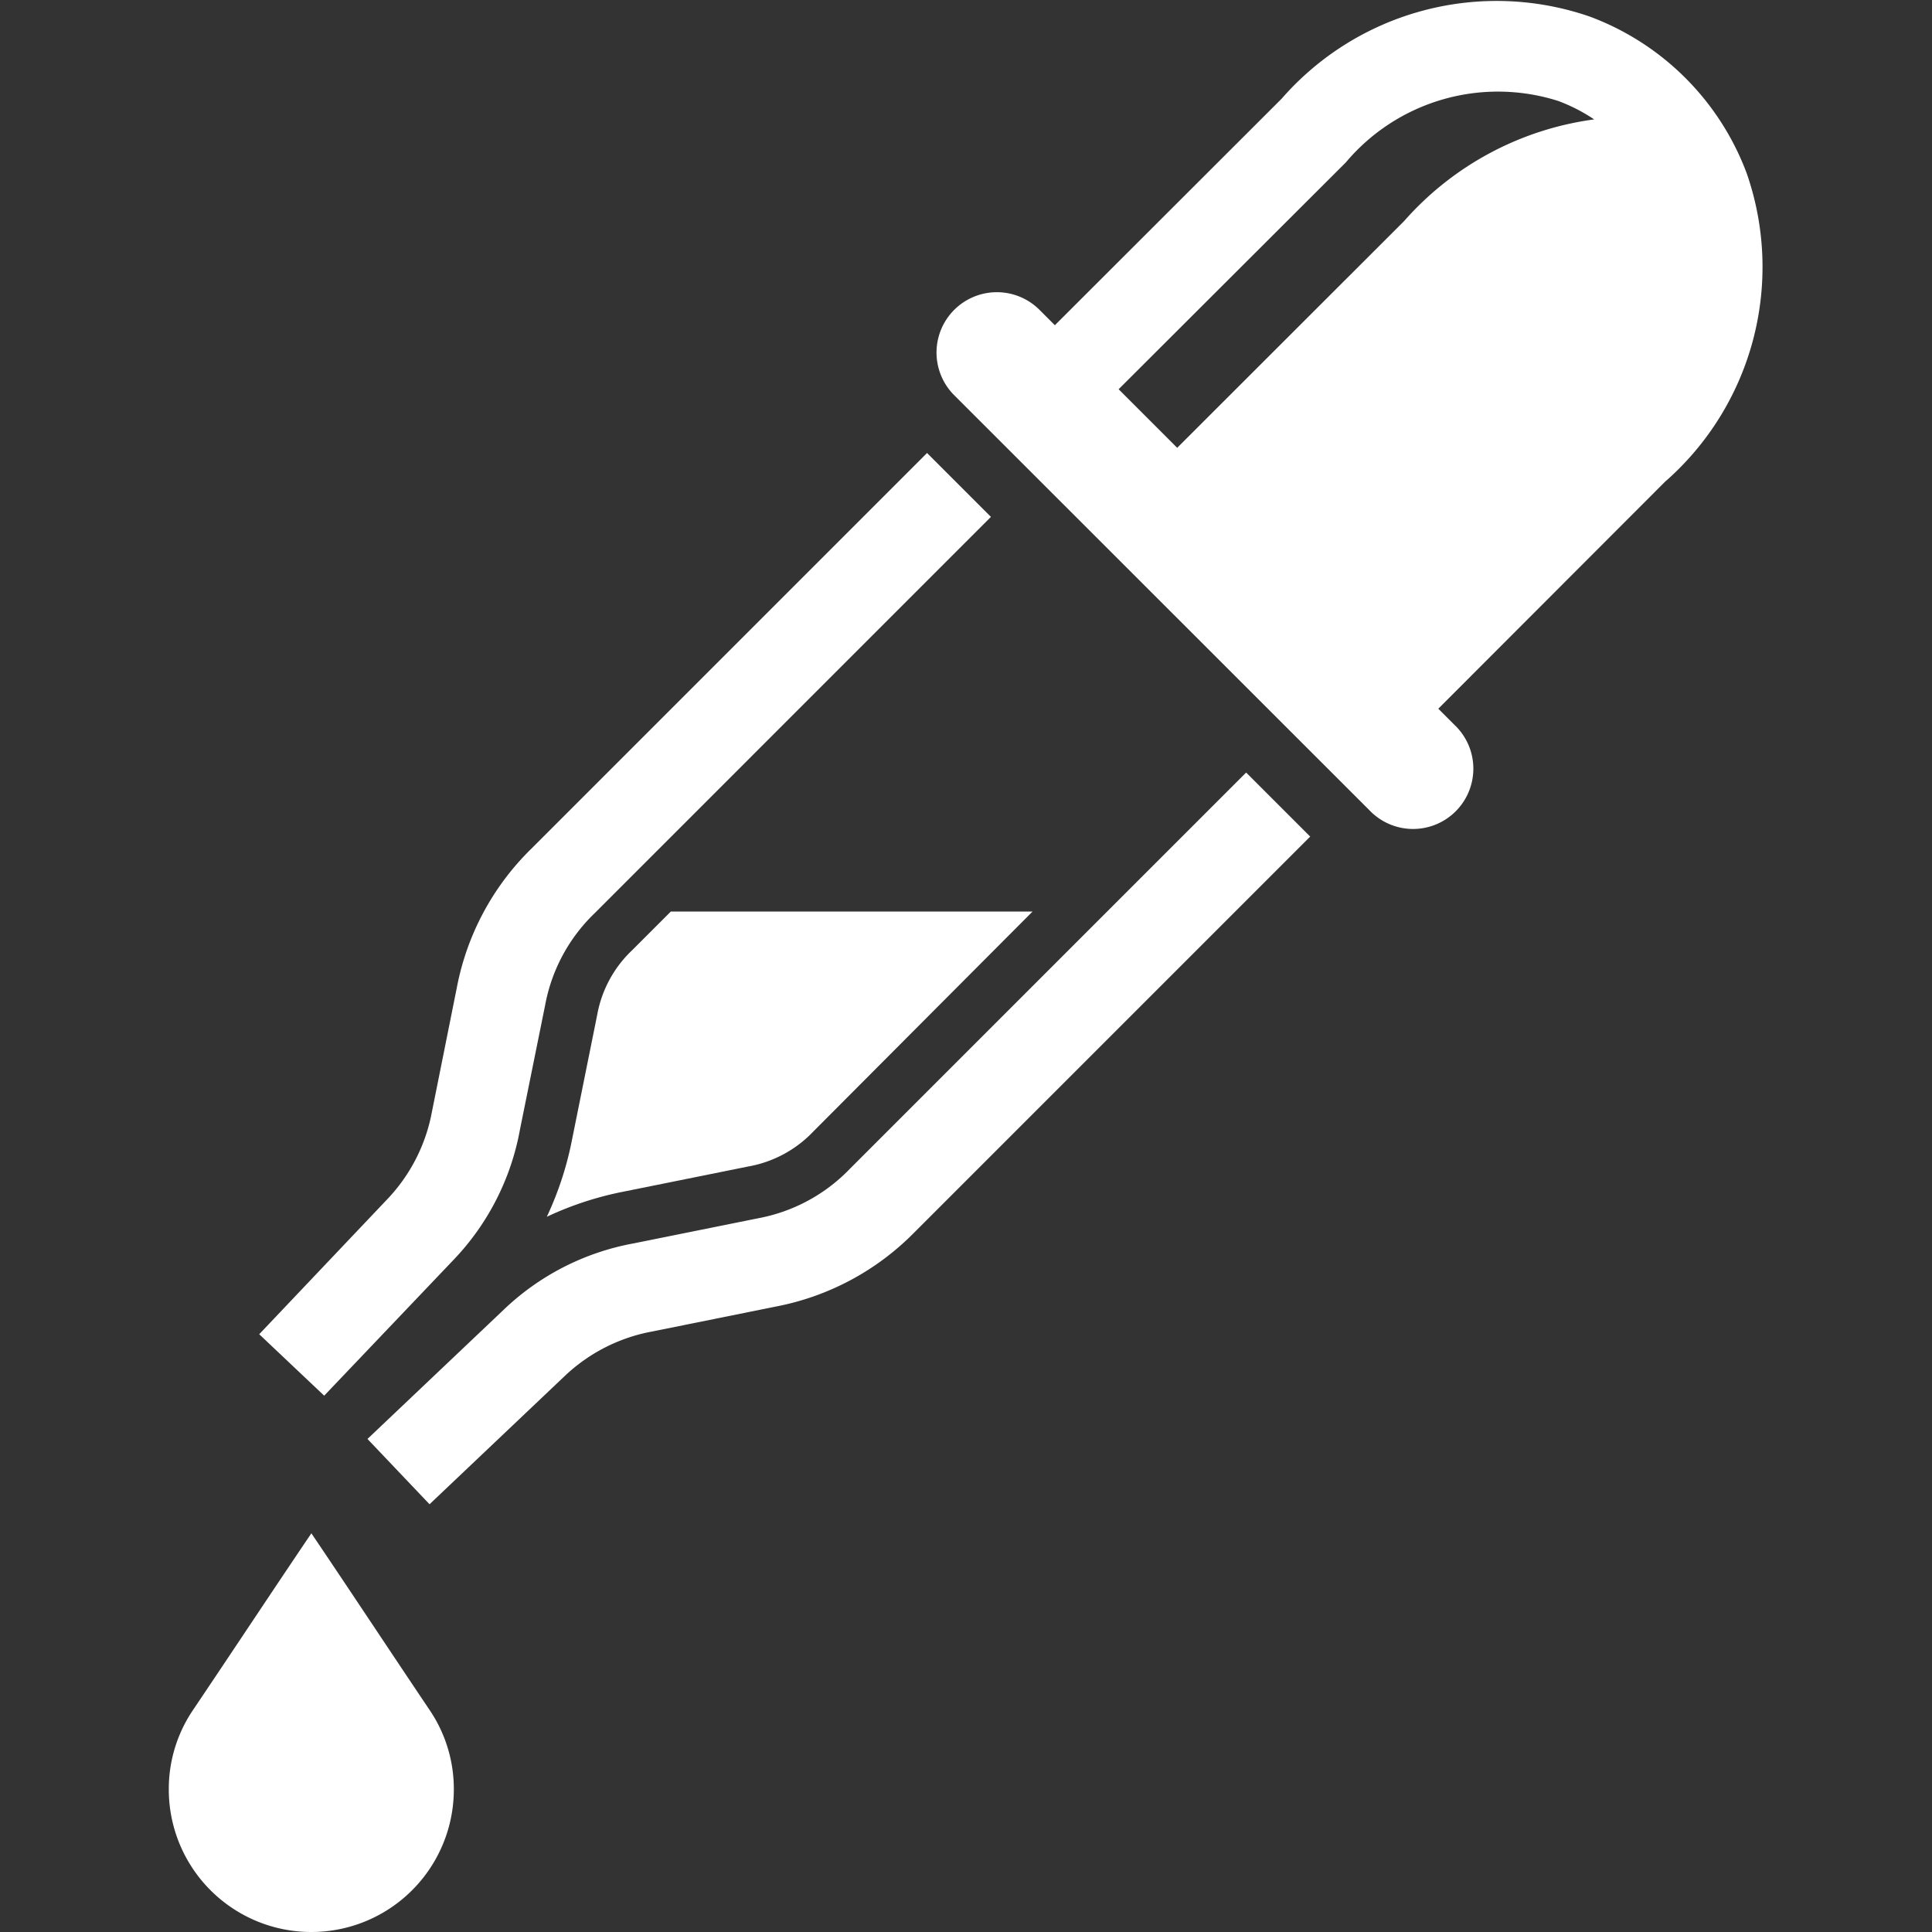 <svg xmlns="http://www.w3.org/2000/svg" width="30" height="30" viewBox="0 0 30 30"><rect x="0" y="0" width="30" height="30" fill="#333333" stroke="none"/><defs><clipPath id="a"><path transform="translate(51 73)" fill="#fff" d="M0 0h30v30H0z"/></clipPath></defs><g data-name="Mask Group 3" transform="translate(-51 -73)" clip-path="url(#a)"><g data-name="Chemical Dropper" fill="#fff"><path data-name="Path 42" d="M71.347 85.988l-6.153 6.153a4.091 4.091 0 0 1-2.146 1.147l-1.929.389a2.671 2.671 0 0 0-1.349.689l-2.1 1.992-.964-1.014 2.1-1.992a3.943 3.943 0 0 1 2.034-1.045l1.929-.389a2.646 2.646 0 0 0 1.428-.769l6.153-6.153.992.992zm-16.322 7.73l1.992-2.1a2.673 2.673 0 0 0 .689-1.349l.388-1.935a4.087 4.087 0 0 1 1.147-2.146l6.154-6.154.992.992-6.153 6.154a2.645 2.645 0 0 0-.769 1.428l-.39 1.926a3.942 3.942 0 0 1-1.041 2.038l-2 2.1-1.014-.959z"/><path data-name="Path 43" d="M67.378 78.052l3.522-3.518a4.431 4.431 0 0 1 4.785-1.277 4.144 4.144 0 0 1 2.44 2.44 4.431 4.431 0 0 1-1.272 4.785l-3.519 3.523.248.248a.936.936 0 1 1-1.323 1.323l-6.452-6.449a.937.937 0 0 1 1.327-1.323l.248.248zM55.834 103a2.213 2.213 0 0 0 2.213-2.213 2.185 2.185 0 0 0-.37-1.225c-.612-.91-1.228-1.844-1.842-2.753-.614.908-1.231 1.843-1.844 2.753a2.185 2.185 0 0 0-.37 1.225A2.213 2.213 0 0 0 55.834 103zm5.583-15.846l-.6.6a1.83 1.83 0 0 0-.545 1.011l-.389 1.929a5.112 5.112 0 0 1-.392 1.2 5.107 5.107 0 0 1 1.2-.392l1.929-.389a1.833 1.833 0 0 0 1.011-.545l3.403-3.414zm7.862-7.2l3.523-3.52a4.778 4.778 0 0 1 2.952-1.58 2.68 2.68 0 0 0-.557-.286 3.088 3.088 0 0 0-3.3.955l-3.527 3.521.91.91z"/></g></g></svg>